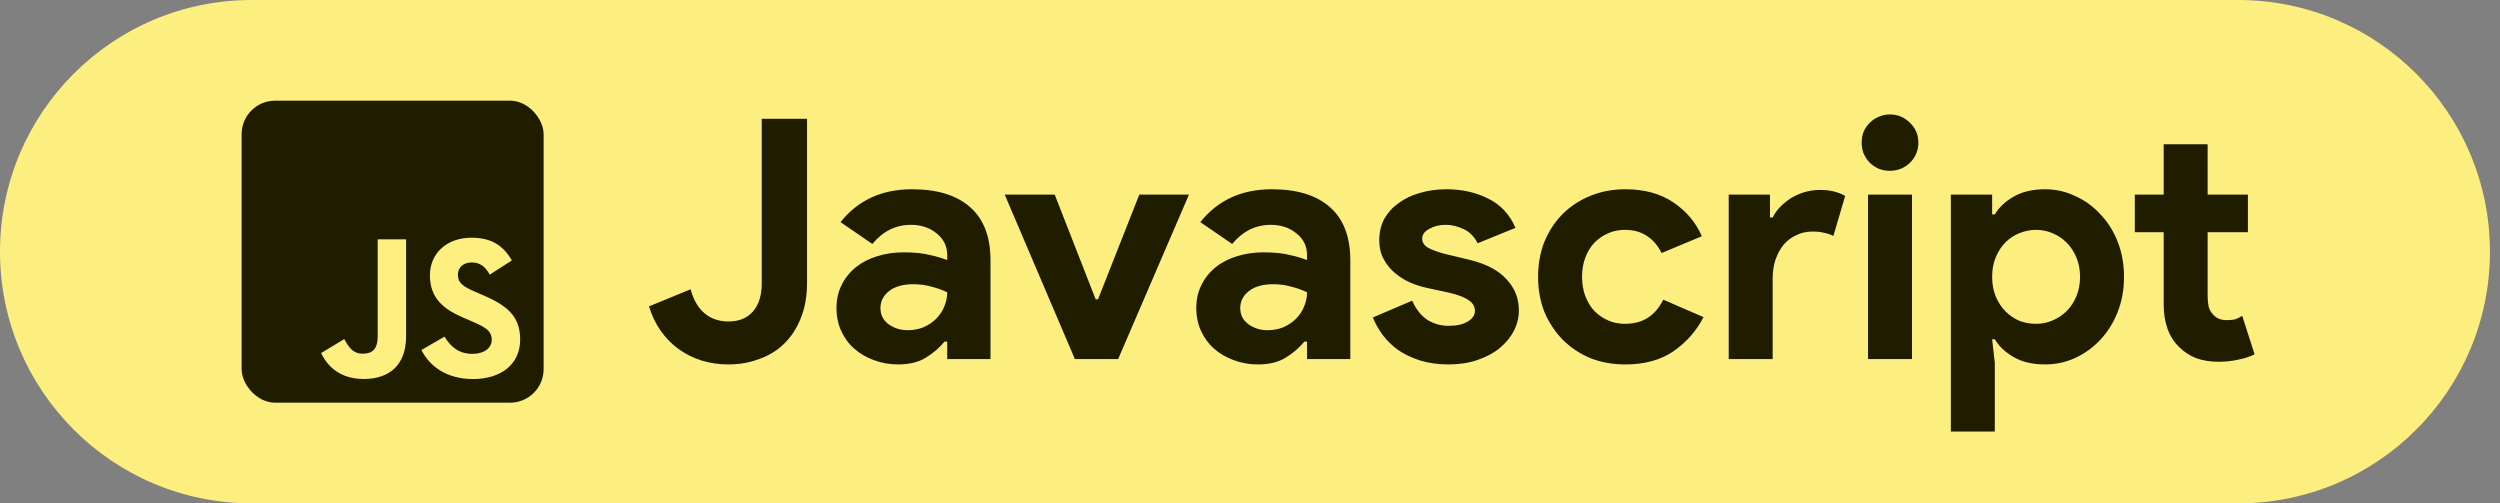 <?xml version="1.0" encoding="UTF-8" standalone="no"?>
<svg
   width="149"
   height="30"
   viewBox="0 0 149 30"
   fill="none"
   version="1.1"
   id="svg5"
   sodipodi:docname="js.svg"
   inkscape:version="1.3.2 (091e20e, 2023-11-25, custom)"
   xmlns:inkscape="http://www.inkscape.org/namespaces/inkscape"
   xmlns:sodipodi="http://sodipodi.sourceforge.net/DTD/sodipodi-0.dtd"
   xmlns="http://www.w3.org/2000/svg"
   xmlns:svg="http://www.w3.org/2000/svg">
  <rect x="0" y="0" width="149" height="30" fill="#808080" stroke="none"/>
  <sodipodi:namedview
     id="namedview5"
     pagecolor="#ffffff"
     bordercolor="#000000"
     borderopacity="0.25"
     inkscape:showpageshadow="2"
     inkscape:pageopacity="0.0"
     inkscape:pagecheckerboard="0"
     inkscape:deskcolor="#d1d1d1"
     showgrid="false"
     inkscape:zoom="13.711409"
     inkscape:cx="74.5"
     inkscape:cy="14.987518"
     inkscape:window-width="2560"
     inkscape:window-height="1369"
     inkscape:window-x="-8"
     inkscape:window-y="-8"
     inkscape:window-maximized="1"
     inkscape:current-layer="g3" />
  <path
     d="M0 15C0 6.716 6.716 0 15 0H133.4C141.684 0 148.4 6.716 148.4 15V15C148.4 23.284 141.684 30 133.4 30H15C6.716 30 0 23.284 0 15V15Z"
     fill="#FCE425"
     id="path1"
     style="fill:#fdee80;fill-opacity:1" />
  <g
     clip-path="url(#clip0_18_554)"
     id="g4">
    <g
       clip-path="url(#clip1_18_554)"
       id="g3">
      <path
         d="M30.4 6H16.4C15.296 6 14.4 6.895 14.4 8V22C14.4 23.105 15.296 24 16.4 24H30.4C31.505 24 32.4 23.105 32.4 22V8C32.4 6.895 31.505 6 30.4 6Z"
         fill="#201C00"
         id="path2" />
      <path
         d="M26.491 20.063C26.854 20.655 27.326 21.09 28.16 21.09C28.861 21.09 29.308 20.739 29.308 20.256C29.308 19.675 28.849 19.47 28.077 19.133L27.654 18.951C26.434 18.431 25.623 17.78 25.623 16.403C25.623 15.134 26.589 14.168 28.1 14.168C29.175 14.168 29.948 14.543 30.506 15.523L29.189 16.368C28.898 15.848 28.586 15.643 28.1 15.643C27.605 15.643 27.291 15.958 27.291 16.368C27.291 16.876 27.605 17.081 28.331 17.395L28.753 17.577C30.191 18.193 31.002 18.821 31.002 20.234C31.002 21.757 29.806 22.591 28.199 22.591C26.628 22.591 25.613 21.842 25.117 20.861L26.491 20.063ZM20.516 20.209C20.782 20.681 21.024 21.079 21.605 21.079C22.16 21.079 22.511 20.862 22.511 20.016V14.265H24.203V20.039C24.203 21.791 23.176 22.588 21.677 22.588C20.323 22.588 19.538 21.887 19.139 21.043L20.516 20.209Z"
         fill="#FCE425"
         id="path3"
         style="fill:#fdf080;fill-opacity:1" />
    </g>
  </g>
  <path
     d="M43.42 21.72C42.287 21.72 41.293 21.413 40.44 20.8C39.6 20.187 39.013 19.34 38.68 18.26L41.16 17.24C41.333 17.88 41.613 18.36 42 18.68C42.387 19 42.86 19.16 43.42 19.16C44.047 19.16 44.533 18.96 44.88 18.56C45.227 18.16 45.4 17.6 45.4 16.88V7.08H48.1V16.86C48.1 17.66 47.973 18.367 47.72 18.98C47.48 19.58 47.147 20.087 46.72 20.5C46.307 20.9 45.813 21.2 45.24 21.4C44.68 21.613 44.073 21.72 43.42 21.72ZM56.454 20.36H56.294C55.987 20.733 55.614 21.053 55.174 21.32C54.747 21.587 54.194 21.72 53.514 21.72C53.007 21.72 52.527 21.633 52.074 21.46C51.634 21.3 51.247 21.073 50.914 20.78C50.58 20.487 50.32 20.133 50.134 19.72C49.947 19.307 49.854 18.853 49.854 18.36C49.854 17.853 49.954 17.4 50.154 17C50.354 16.587 50.634 16.233 50.994 15.94C51.354 15.647 51.774 15.427 52.254 15.28C52.747 15.12 53.28 15.04 53.854 15.04C54.494 15.04 55.02 15.093 55.434 15.2C55.847 15.293 56.187 15.393 56.454 15.5V15.2C56.454 14.68 56.247 14.253 55.834 13.92C55.42 13.573 54.907 13.4 54.294 13.4C53.387 13.4 52.62 13.78 51.994 14.54L50.094 13.24C51.134 11.933 52.554 11.28 54.354 11.28C55.874 11.28 57.034 11.64 57.834 12.36C58.634 13.067 59.034 14.12 59.034 15.52V21.4H56.454V20.36ZM56.454 17.42C56.147 17.273 55.827 17.16 55.494 17.08C55.174 16.987 54.82 16.94 54.434 16.94C53.807 16.94 53.32 17.08 52.974 17.36C52.64 17.627 52.474 17.96 52.474 18.36C52.474 18.76 52.634 19.08 52.954 19.32C53.287 19.56 53.667 19.68 54.094 19.68C54.44 19.68 54.76 19.62 55.054 19.5C55.347 19.367 55.594 19.2 55.794 19C56.007 18.787 56.167 18.547 56.274 18.28C56.394 18 56.454 17.713 56.454 17.42ZM59.882 11.6H62.862L65.302 17.84H65.442L67.902 11.6H70.862L66.642 21.4H64.062L59.882 11.6ZM77.899 20.36H77.739C77.432 20.733 77.059 21.053 76.619 21.32C76.192 21.587 75.639 21.72 74.959 21.72C74.452 21.72 73.972 21.633 73.519 21.46C73.079 21.3 72.692 21.073 72.359 20.78C72.026 20.487 71.766 20.133 71.579 19.72C71.392 19.307 71.299 18.853 71.299 18.36C71.299 17.853 71.399 17.4 71.599 17C71.799 16.587 72.079 16.233 72.439 15.94C72.799 15.647 73.219 15.427 73.699 15.28C74.192 15.12 74.726 15.04 75.299 15.04C75.939 15.04 76.466 15.093 76.879 15.2C77.292 15.293 77.632 15.393 77.899 15.5V15.2C77.899 14.68 77.692 14.253 77.279 13.92C76.866 13.573 76.352 13.4 75.739 13.4C74.832 13.4 74.066 13.78 73.439 14.54L71.539 13.24C72.579 11.933 73.999 11.28 75.799 11.28C77.319 11.28 78.479 11.64 79.279 12.36C80.079 13.067 80.479 14.12 80.479 15.52V21.4H77.899V20.36ZM77.899 17.42C77.592 17.273 77.272 17.16 76.939 17.08C76.619 16.987 76.266 16.94 75.879 16.94C75.252 16.94 74.766 17.08 74.419 17.36C74.086 17.627 73.919 17.96 73.919 18.36C73.919 18.76 74.079 19.08 74.399 19.32C74.732 19.56 75.112 19.68 75.539 19.68C75.886 19.68 76.206 19.62 76.499 19.5C76.792 19.367 77.039 19.2 77.239 19C77.452 18.787 77.612 18.547 77.719 18.28C77.839 18 77.899 17.713 77.899 17.42ZM86.344 21.72C85.704 21.72 85.131 21.64 84.624 21.48C84.131 21.32 83.698 21.113 83.325 20.86C82.965 20.593 82.658 20.293 82.404 19.96C82.151 19.613 81.958 19.267 81.825 18.92L84.165 17.92C84.391 18.427 84.691 18.807 85.064 19.06C85.451 19.3 85.878 19.42 86.344 19.42C86.825 19.42 87.204 19.333 87.484 19.16C87.764 18.987 87.904 18.78 87.904 18.54C87.904 18.273 87.784 18.06 87.544 17.9C87.318 17.727 86.918 17.573 86.344 17.44L84.965 17.14C84.658 17.073 84.338 16.967 84.004 16.82C83.684 16.673 83.391 16.487 83.124 16.26C82.858 16.033 82.638 15.76 82.465 15.44C82.291 15.12 82.204 14.747 82.204 14.32C82.204 13.84 82.305 13.413 82.504 13.04C82.718 12.667 83.004 12.353 83.365 12.1C83.725 11.833 84.144 11.633 84.624 11.5C85.118 11.353 85.644 11.28 86.204 11.28C87.138 11.28 87.971 11.467 88.704 11.84C89.438 12.2 89.978 12.78 90.325 13.58L88.064 14.5C87.878 14.113 87.605 13.833 87.245 13.66C86.885 13.487 86.525 13.4 86.165 13.4C85.791 13.4 85.465 13.48 85.184 13.64C84.904 13.787 84.764 13.98 84.764 14.22C84.764 14.447 84.878 14.627 85.105 14.76C85.344 14.893 85.665 15.013 86.064 15.12L87.564 15.48C88.564 15.72 89.305 16.107 89.784 16.64C90.278 17.16 90.525 17.78 90.525 18.5C90.525 18.927 90.424 19.333 90.225 19.72C90.025 20.107 89.738 20.453 89.365 20.76C89.004 21.053 88.564 21.287 88.044 21.46C87.538 21.633 86.971 21.72 86.344 21.72ZM101.53 18.9C101.104 19.727 100.504 20.407 99.73 20.94C98.97 21.46 98.017 21.72 96.87 21.72C96.11 21.72 95.41 21.593 94.77 21.34C94.144 21.073 93.597 20.707 93.13 20.24C92.677 19.773 92.317 19.227 92.05 18.6C91.797 17.96 91.67 17.26 91.67 16.5C91.67 15.74 91.797 15.04 92.05 14.4C92.317 13.76 92.677 13.213 93.13 12.76C93.597 12.293 94.144 11.933 94.77 11.68C95.41 11.413 96.11 11.28 96.87 11.28C98.004 11.28 98.957 11.54 99.73 12.06C100.504 12.58 101.07 13.253 101.43 14.08L99.03 15.08C98.803 14.627 98.51 14.287 98.15 14.06C97.803 13.82 97.364 13.7 96.83 13.7C96.484 13.7 96.157 13.767 95.85 13.9C95.543 14.033 95.27 14.22 95.03 14.46C94.803 14.7 94.624 14.993 94.49 15.34C94.357 15.687 94.29 16.073 94.29 16.5C94.29 16.927 94.357 17.313 94.49 17.66C94.624 18.007 94.803 18.3 95.03 18.54C95.27 18.78 95.543 18.967 95.85 19.1C96.157 19.233 96.484 19.3 96.83 19.3C97.377 19.3 97.837 19.18 98.21 18.94C98.597 18.687 98.903 18.327 99.13 17.86L101.53 18.9ZM103.031 11.6H105.491V12.96H105.651C105.771 12.72 105.931 12.5 106.131 12.3C106.331 12.1 106.551 11.927 106.791 11.78C107.044 11.633 107.311 11.52 107.591 11.44C107.884 11.36 108.171 11.32 108.451 11.32C108.798 11.32 109.091 11.353 109.331 11.42C109.584 11.487 109.798 11.573 109.971 11.68L109.271 14.06C109.111 13.98 108.931 13.92 108.731 13.88C108.544 13.827 108.311 13.8 108.031 13.8C107.671 13.8 107.344 13.873 107.051 14.02C106.758 14.153 106.504 14.347 106.291 14.6C106.091 14.853 105.931 15.153 105.811 15.5C105.704 15.833 105.651 16.2 105.651 16.6V21.4H103.031V11.6ZM112.635 10.18C112.409 10.18 112.189 10.14 111.975 10.06C111.775 9.967 111.595 9.847 111.435 9.7C111.289 9.54 111.169 9.36 111.075 9.16C110.995 8.96 110.955 8.74 110.955 8.5C110.955 8.26 110.995 8.04 111.075 7.84C111.169 7.64 111.289 7.467 111.435 7.32C111.595 7.16 111.775 7.04 111.975 6.96C112.189 6.867 112.409 6.82 112.635 6.82C113.102 6.82 113.502 6.987 113.835 7.32C114.169 7.64 114.335 8.033 114.335 8.5C114.335 8.967 114.169 9.367 113.835 9.7C113.502 10.02 113.102 10.18 112.635 10.18ZM111.335 21.4V11.6H113.955V21.4H111.335ZM116.271 11.6H118.731V12.78H118.891C119.131 12.367 119.505 12.013 120.011 11.72C120.518 11.427 121.145 11.28 121.891 11.28C122.518 11.28 123.111 11.413 123.671 11.68C124.245 11.933 124.745 12.293 125.171 12.76C125.611 13.213 125.958 13.76 126.211 14.4C126.465 15.04 126.591 15.74 126.591 16.5C126.591 17.26 126.465 17.96 126.211 18.6C125.958 19.24 125.611 19.793 125.171 20.26C124.745 20.713 124.245 21.073 123.671 21.34C123.111 21.593 122.518 21.72 121.891 21.72C121.145 21.72 120.518 21.573 120.011 21.28C119.505 20.987 119.131 20.633 118.891 20.22H118.731L118.891 21.62V25.72H116.271V11.6ZM121.351 19.3C121.698 19.3 122.025 19.233 122.331 19.1C122.651 18.967 122.931 18.78 123.171 18.54C123.411 18.3 123.605 18.007 123.751 17.66C123.898 17.313 123.971 16.927 123.971 16.5C123.971 16.073 123.898 15.687 123.751 15.34C123.605 14.993 123.411 14.7 123.171 14.46C122.931 14.22 122.651 14.033 122.331 13.9C122.025 13.767 121.698 13.7 121.351 13.7C121.005 13.7 120.671 13.767 120.351 13.9C120.045 14.02 119.771 14.2 119.531 14.44C119.291 14.68 119.098 14.973 118.951 15.32C118.805 15.667 118.731 16.06 118.731 16.5C118.731 16.94 118.805 17.333 118.951 17.68C119.098 18.027 119.291 18.32 119.531 18.56C119.771 18.8 120.045 18.987 120.351 19.12C120.671 19.24 121.005 19.3 121.351 19.3ZM128.955 13.84H127.235V11.6H128.955V8.6H131.575V11.6H133.975V13.84H131.575V17.64C131.575 17.867 131.595 18.08 131.635 18.28C131.688 18.467 131.781 18.627 131.915 18.76C132.101 18.973 132.368 19.08 132.715 19.08C132.941 19.08 133.121 19.06 133.255 19.02C133.388 18.967 133.515 18.9 133.635 18.82L134.375 21.12C134.068 21.267 133.735 21.373 133.375 21.44C133.028 21.52 132.641 21.56 132.215 21.56C131.721 21.56 131.275 21.487 130.875 21.34C130.488 21.18 130.161 20.967 129.895 20.7C129.268 20.1 128.955 19.247 128.955 18.14V13.84Z"
     fill="#201C00"
     id="path4" />
  <defs
     id="defs5">
    <clipPath
       id="clip0_18_554">
      <rect
         x="14.4"
         y="6"
         width="18"
         height="18"
         rx="2"
         fill="white"
         id="rect4" />
    </clipPath>
    <clipPath
       id="clip1_18_554">
      <rect
         x="14.4"
         y="6"
         width="18"
         height="18"
         rx="2"
         fill="white"
         id="rect5" />
    </clipPath>
  </defs>
</svg>

